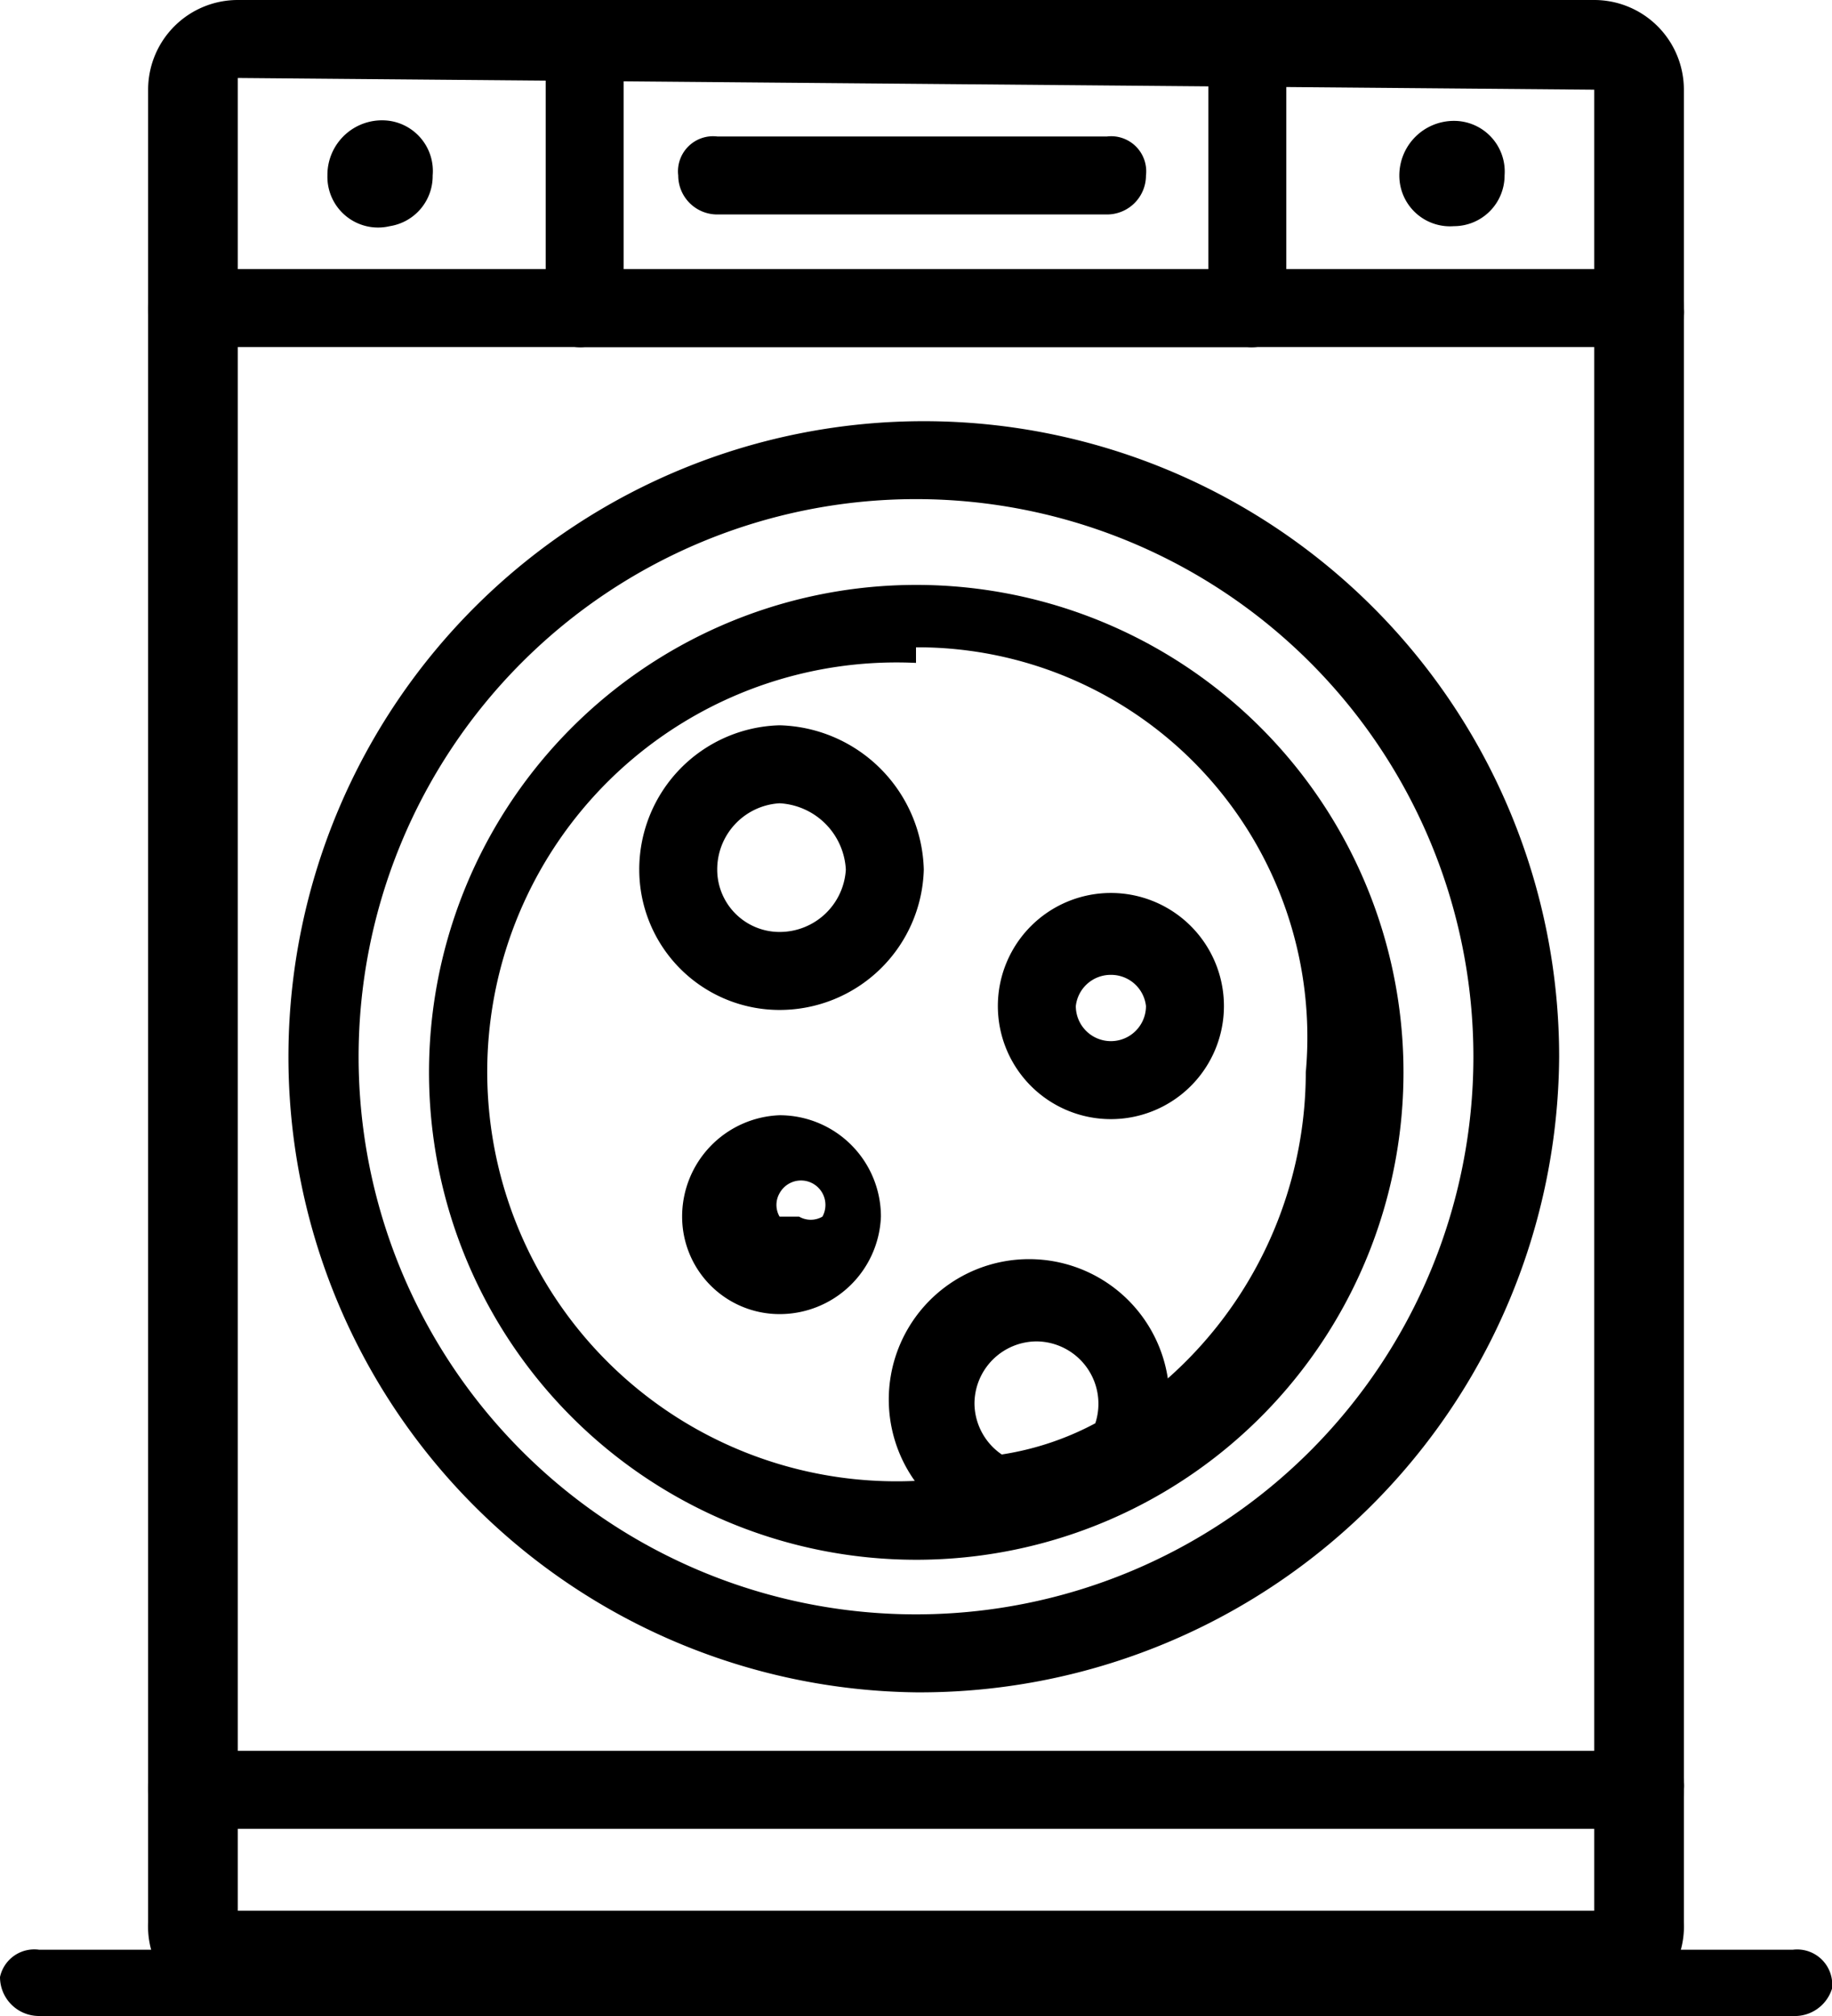 <svg xmlns="http://www.w3.org/2000/svg" viewBox="0 0 4.7 5.17"><g id="Layer_2" data-name="Layer 2"><g id="Layer_1-2" data-name="Layer 1"><path d="M4.09,5.17H.61a.23.23,0,0,1-.23-.24V.23A.23.23,0,0,1,.61,0H4.09a.23.23,0,0,1,.23.23v4.7A.23.23,0,0,1,4.09,5.17ZM.61.2a0,0,0,0,0,0,0v4.7s0,0,0,0H4.09s0,0,0,0V.23a0,0,0,0,0,0,0Z"/><path d="M2.35,4.34A1.63,1.63,0,1,1,4,2.71,1.64,1.64,0,0,1,2.35,4.34Zm0-3.06A1.43,1.43,0,1,0,3.78,2.71,1.43,1.43,0,0,0,2.35,1.28Z"/><path d="M2.35,4A1.25,1.25,0,1,1,3.6,2.71,1.25,1.25,0,0,1,2.35,4Zm0-2.3a1.05,1.05,0,1,0,1,1.05A1,1,0,0,0,2.35,1.66Z"/><path d="M4.22.89H.48a.1.1,0,0,1-.1-.1.11.11,0,0,1,.1-.1H4.22a.1.1,0,0,1,.1.1A.09.09,0,0,1,4.22.89Z"/><path d="M4.22,4.69H.48a.11.11,0,0,1-.1-.1.1.1,0,0,1,.1-.1H4.22a.09.09,0,0,1,.1.1A.1.1,0,0,1,4.22,4.69Z"/><path d="M2,2.59a.36.36,0,0,1-.36-.36A.37.37,0,0,1,2,1.86a.38.38,0,0,1,.37.37A.37.37,0,0,1,2,2.59Zm0-.53a.17.17,0,0,0-.16.17A.16.16,0,0,0,2,2.39a.17.17,0,0,0,.17-.16A.18.18,0,0,0,2,2.06Z"/><path d="M2.85,2.87a.29.29,0,1,1,.29-.29A.29.29,0,0,1,2.85,2.87Zm0-.37a.09.09,0,0,0-.09.08.09.09,0,0,0,.18,0A.09.09,0,0,0,2.85,2.5Z"/><path d="M2,3.37a.25.25,0,0,1-.25-.25A.26.26,0,0,1,2,2.86a.26.26,0,0,1,.26.26A.26.26,0,0,1,2,3.37Zm0-.31A.06.06,0,0,0,2,3.12a0,0,0,0,0,.05,0,.06.06,0,0,0,.06,0A.06.06,0,0,0,2,3.06Z"/><path d="M2.56,3.94h0A.36.36,0,1,1,3,3.6a.41.41,0,0,1,0,.18l0,0a2.06,2.06,0,0,1-.35.12Zm.1-.5a.16.16,0,0,0-.16.16.16.16,0,0,0,.07.13.75.75,0,0,0,.24-.08.43.43,0,0,0,0,0A.16.16,0,0,0,2.66,3.44Z"/><path d="M3.2.89H1.5a.09.09,0,0,1-.1-.1V.1A.09.09,0,0,1,1.5,0H3.2a.09.09,0,0,1,.1.1V.79A.09.09,0,0,1,3.2.89ZM1.6.69H3.1V.2H1.6Z"/><path d="M1.11.45A.13.13,0,0,1,1,.58.13.13,0,0,1,.84.45.14.14,0,0,1,1,.31.13.13,0,0,1,1.11.45Z"/><path d="M3.59.45a.13.13,0,0,0,.14.13A.13.13,0,0,0,3.86.45.13.13,0,0,0,3.73.31.14.14,0,0,0,3.59.45Z"/><path d="M2.84.55h-1a.1.1,0,0,1-.1-.1.09.09,0,0,1,.1-.1h1a.09.09,0,0,1,.1.1A.1.1,0,0,1,2.84.55Z"/><path d="M4.6,5.17H.1a.1.1,0,0,1-.1-.1A.09.09,0,0,1,.1,5H4.6a.09.09,0,0,1,.1.1A.1.1,0,0,1,4.6,5.17Z"/></g></g></svg>